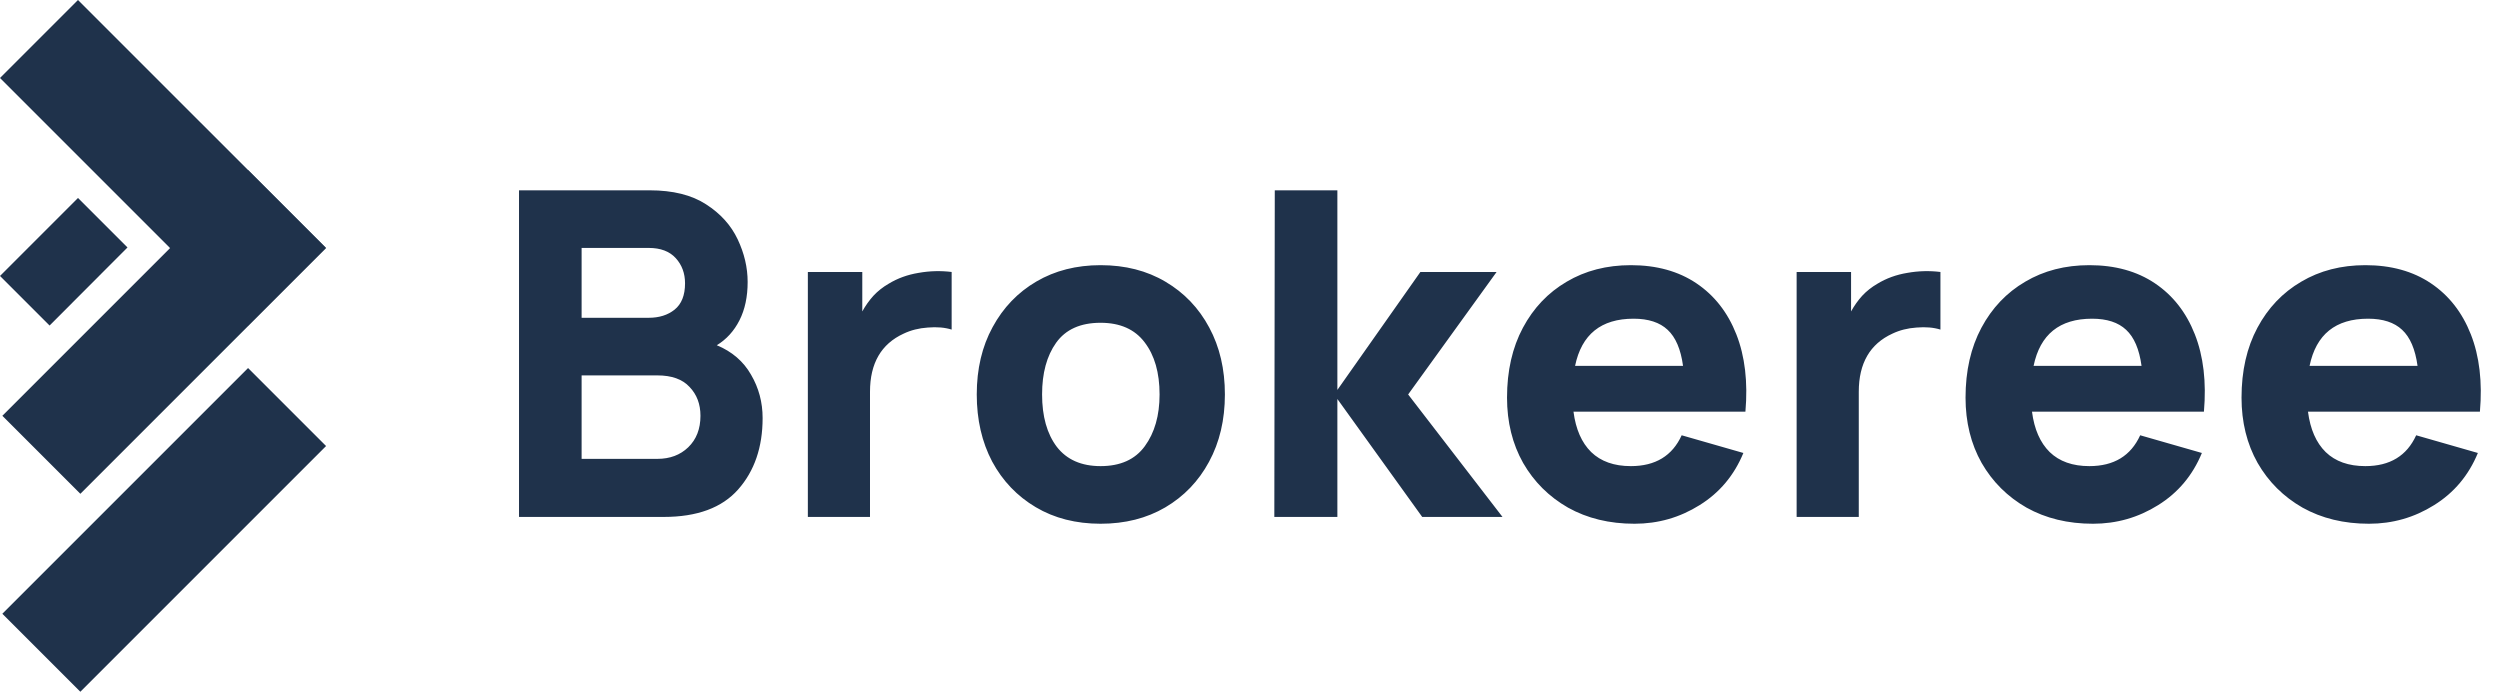 <svg width="403" height="112" viewBox="0 0 403 112" fill="none" xmlns="http://www.w3.org/2000/svg">
<path d="M12.573 31.91L20.552 39.889L7.993 52.476L0 44.484L12.573 31.91Z" fill="#1F324B"/>
<path d="M0.378 98.936L39.988 59.327L52.561 71.9L12.952 111.51L0.378 98.936Z" fill="#1F324B"/>
<path d="M12.573 0L52.513 39.939L39.939 52.513L0 12.573L12.573 0Z" fill="#1F324B"/>
<path d="M0.378 67.026L39.988 27.417L52.561 39.99L12.952 79.6L0.378 67.026Z" fill="#1F324B"/>
<path d="M83.665 83.33H106.992C112.379 83.33 116.377 81.855 118.985 78.906C121.617 75.932 122.934 72.093 122.934 67.388C122.934 64.853 122.312 62.525 121.069 60.405C119.85 58.26 118.01 56.675 115.548 55.651C117.108 54.701 118.327 53.36 119.204 51.63C120.082 49.899 120.52 47.839 120.52 45.45C120.52 43.135 119.984 40.843 118.912 38.577C117.839 36.31 116.145 34.433 113.829 32.946C111.514 31.435 108.479 30.679 104.725 30.679H83.665V83.33ZM93.756 51.227V39.966H104.579C106.48 39.966 107.931 40.514 108.93 41.611C109.929 42.708 110.429 44.061 110.429 45.67C110.429 47.596 109.868 49.009 108.747 49.911C107.65 50.789 106.261 51.227 104.579 51.227H93.756ZM93.756 73.969V60.514H105.968C108.284 60.514 110.015 61.136 111.16 62.379C112.33 63.598 112.915 65.146 112.915 67.023C112.915 69.143 112.257 70.837 110.941 72.105C109.649 73.348 107.992 73.969 105.968 73.969H93.756ZM130.226 83.33H140.244V63.147C140.244 58.564 142.048 55.444 145.655 53.787C146.825 53.226 148.129 52.897 149.567 52.8C151.03 52.678 152.31 52.787 153.406 53.129V43.842C151.627 43.622 149.848 43.671 148.068 43.988C146.289 44.281 144.68 44.865 143.242 45.743C142.316 46.279 141.499 46.925 140.792 47.681C140.11 48.436 139.513 49.277 139.001 50.204V43.842H130.226V83.33ZM177.417 84.427C181.366 84.427 184.839 83.549 187.837 81.794C190.86 80.015 193.212 77.565 194.894 74.445C196.6 71.3 197.453 67.681 197.453 63.586C197.453 59.515 196.612 55.92 194.93 52.8C193.249 49.655 190.896 47.193 187.874 45.414C184.876 43.635 181.39 42.745 177.417 42.745C173.517 42.745 170.068 43.622 167.07 45.377C164.071 47.132 161.719 49.582 160.013 52.727C158.307 55.846 157.453 59.466 157.453 63.586C157.453 67.656 158.282 71.264 159.94 74.408C161.622 77.528 163.962 79.978 166.96 81.757C169.958 83.537 173.444 84.427 177.417 84.427ZM177.417 75.139C174.321 75.139 171.969 74.104 170.36 72.032C168.776 69.935 167.984 67.12 167.984 63.586C167.984 60.149 168.739 57.37 170.25 55.249C171.786 53.104 174.175 52.032 177.417 52.032C180.561 52.032 182.926 53.08 184.51 55.176C186.119 57.273 186.923 60.076 186.923 63.586C186.923 66.974 186.131 69.753 184.547 71.922C182.987 74.067 180.61 75.139 177.417 75.139ZM205.421 83.33H215.585V64.317L229.26 83.33H242.203L226.993 63.586L241.252 43.842H228.967L215.585 62.854V30.679H205.494L205.421 83.33ZM263.482 84.427C267.284 84.427 270.782 83.427 273.975 81.428C277.193 79.43 279.545 76.626 281.032 73.019L271.087 70.167C269.576 73.482 266.846 75.139 262.897 75.139C260.191 75.139 258.058 74.384 256.498 72.873C254.963 71.361 254.012 69.192 253.646 66.364H281.361C281.775 61.587 281.288 57.431 279.899 53.897C278.509 50.362 276.364 47.62 273.463 45.67C270.563 43.72 267.041 42.745 262.897 42.745C258.997 42.745 255.548 43.635 252.549 45.414C249.551 47.169 247.199 49.643 245.493 52.836C243.787 56.029 242.933 59.783 242.933 64.097C242.933 68.046 243.799 71.556 245.529 74.628C247.284 77.674 249.698 80.076 252.769 81.831C255.865 83.561 259.435 84.427 263.482 84.427ZM263.336 51.374C265.724 51.374 267.552 51.971 268.82 53.165C270.112 54.36 270.941 56.297 271.306 58.979H253.902C254.95 53.909 258.095 51.374 263.336 51.374ZM289.617 83.33H299.635V63.147C299.635 58.564 301.439 55.444 305.046 53.787C306.216 53.226 307.52 52.897 308.959 52.8C310.421 52.678 311.701 52.787 312.798 53.129V43.842C311.018 43.622 309.239 43.671 307.459 43.988C305.68 44.281 304.071 44.865 302.633 45.743C301.707 46.279 300.89 46.925 300.183 47.681C299.501 48.436 298.904 49.277 298.392 50.204V43.842H289.617V83.33ZM337.393 84.427C341.196 84.427 344.693 83.427 347.887 81.428C351.104 79.43 353.456 76.626 354.943 73.019L344.998 70.167C343.487 73.482 340.757 75.139 336.808 75.139C334.102 75.139 331.97 74.384 330.41 72.873C328.874 71.361 327.923 69.192 327.558 66.364H355.272C355.687 61.587 355.199 57.431 353.81 53.897C352.42 50.362 350.275 47.62 347.375 45.67C344.474 43.72 340.952 42.745 336.808 42.745C332.908 42.745 329.459 43.635 326.461 45.414C323.463 47.169 321.11 49.643 319.404 52.836C317.698 56.029 316.845 59.783 316.845 64.097C316.845 68.046 317.71 71.556 319.441 74.628C321.196 77.674 323.609 80.076 326.68 81.831C329.776 83.561 333.347 84.427 337.393 84.427ZM337.247 51.374C339.636 51.374 341.464 51.971 342.731 53.165C344.023 54.36 344.852 56.297 345.217 58.979H327.814C328.862 53.909 332.006 51.374 337.247 51.374ZM381.883 84.427C385.685 84.427 389.183 83.427 392.376 81.428C395.594 79.43 397.946 76.626 399.433 73.019L389.488 70.167C387.976 73.482 385.246 75.139 381.298 75.139C378.592 75.139 376.459 74.384 374.899 72.873C373.363 71.361 372.413 69.192 372.047 66.364H399.762C400.176 61.587 399.689 57.431 398.299 53.897C396.91 50.362 394.765 47.62 391.864 45.67C388.964 43.72 385.441 42.745 381.298 42.745C377.398 42.745 373.948 43.635 370.95 45.414C367.952 47.169 365.6 49.643 363.894 52.836C362.187 56.029 361.334 59.783 361.334 64.097C361.334 68.046 362.2 71.556 363.93 74.628C365.685 77.674 368.098 80.076 371.17 81.831C374.265 83.561 377.836 84.427 381.883 84.427ZM381.736 51.374C384.125 51.374 385.953 51.971 387.221 53.165C388.513 54.36 389.341 56.297 389.707 58.979H372.303C373.351 53.909 376.496 51.374 381.736 51.374Z" fill="#1F324B"/>
</svg>
